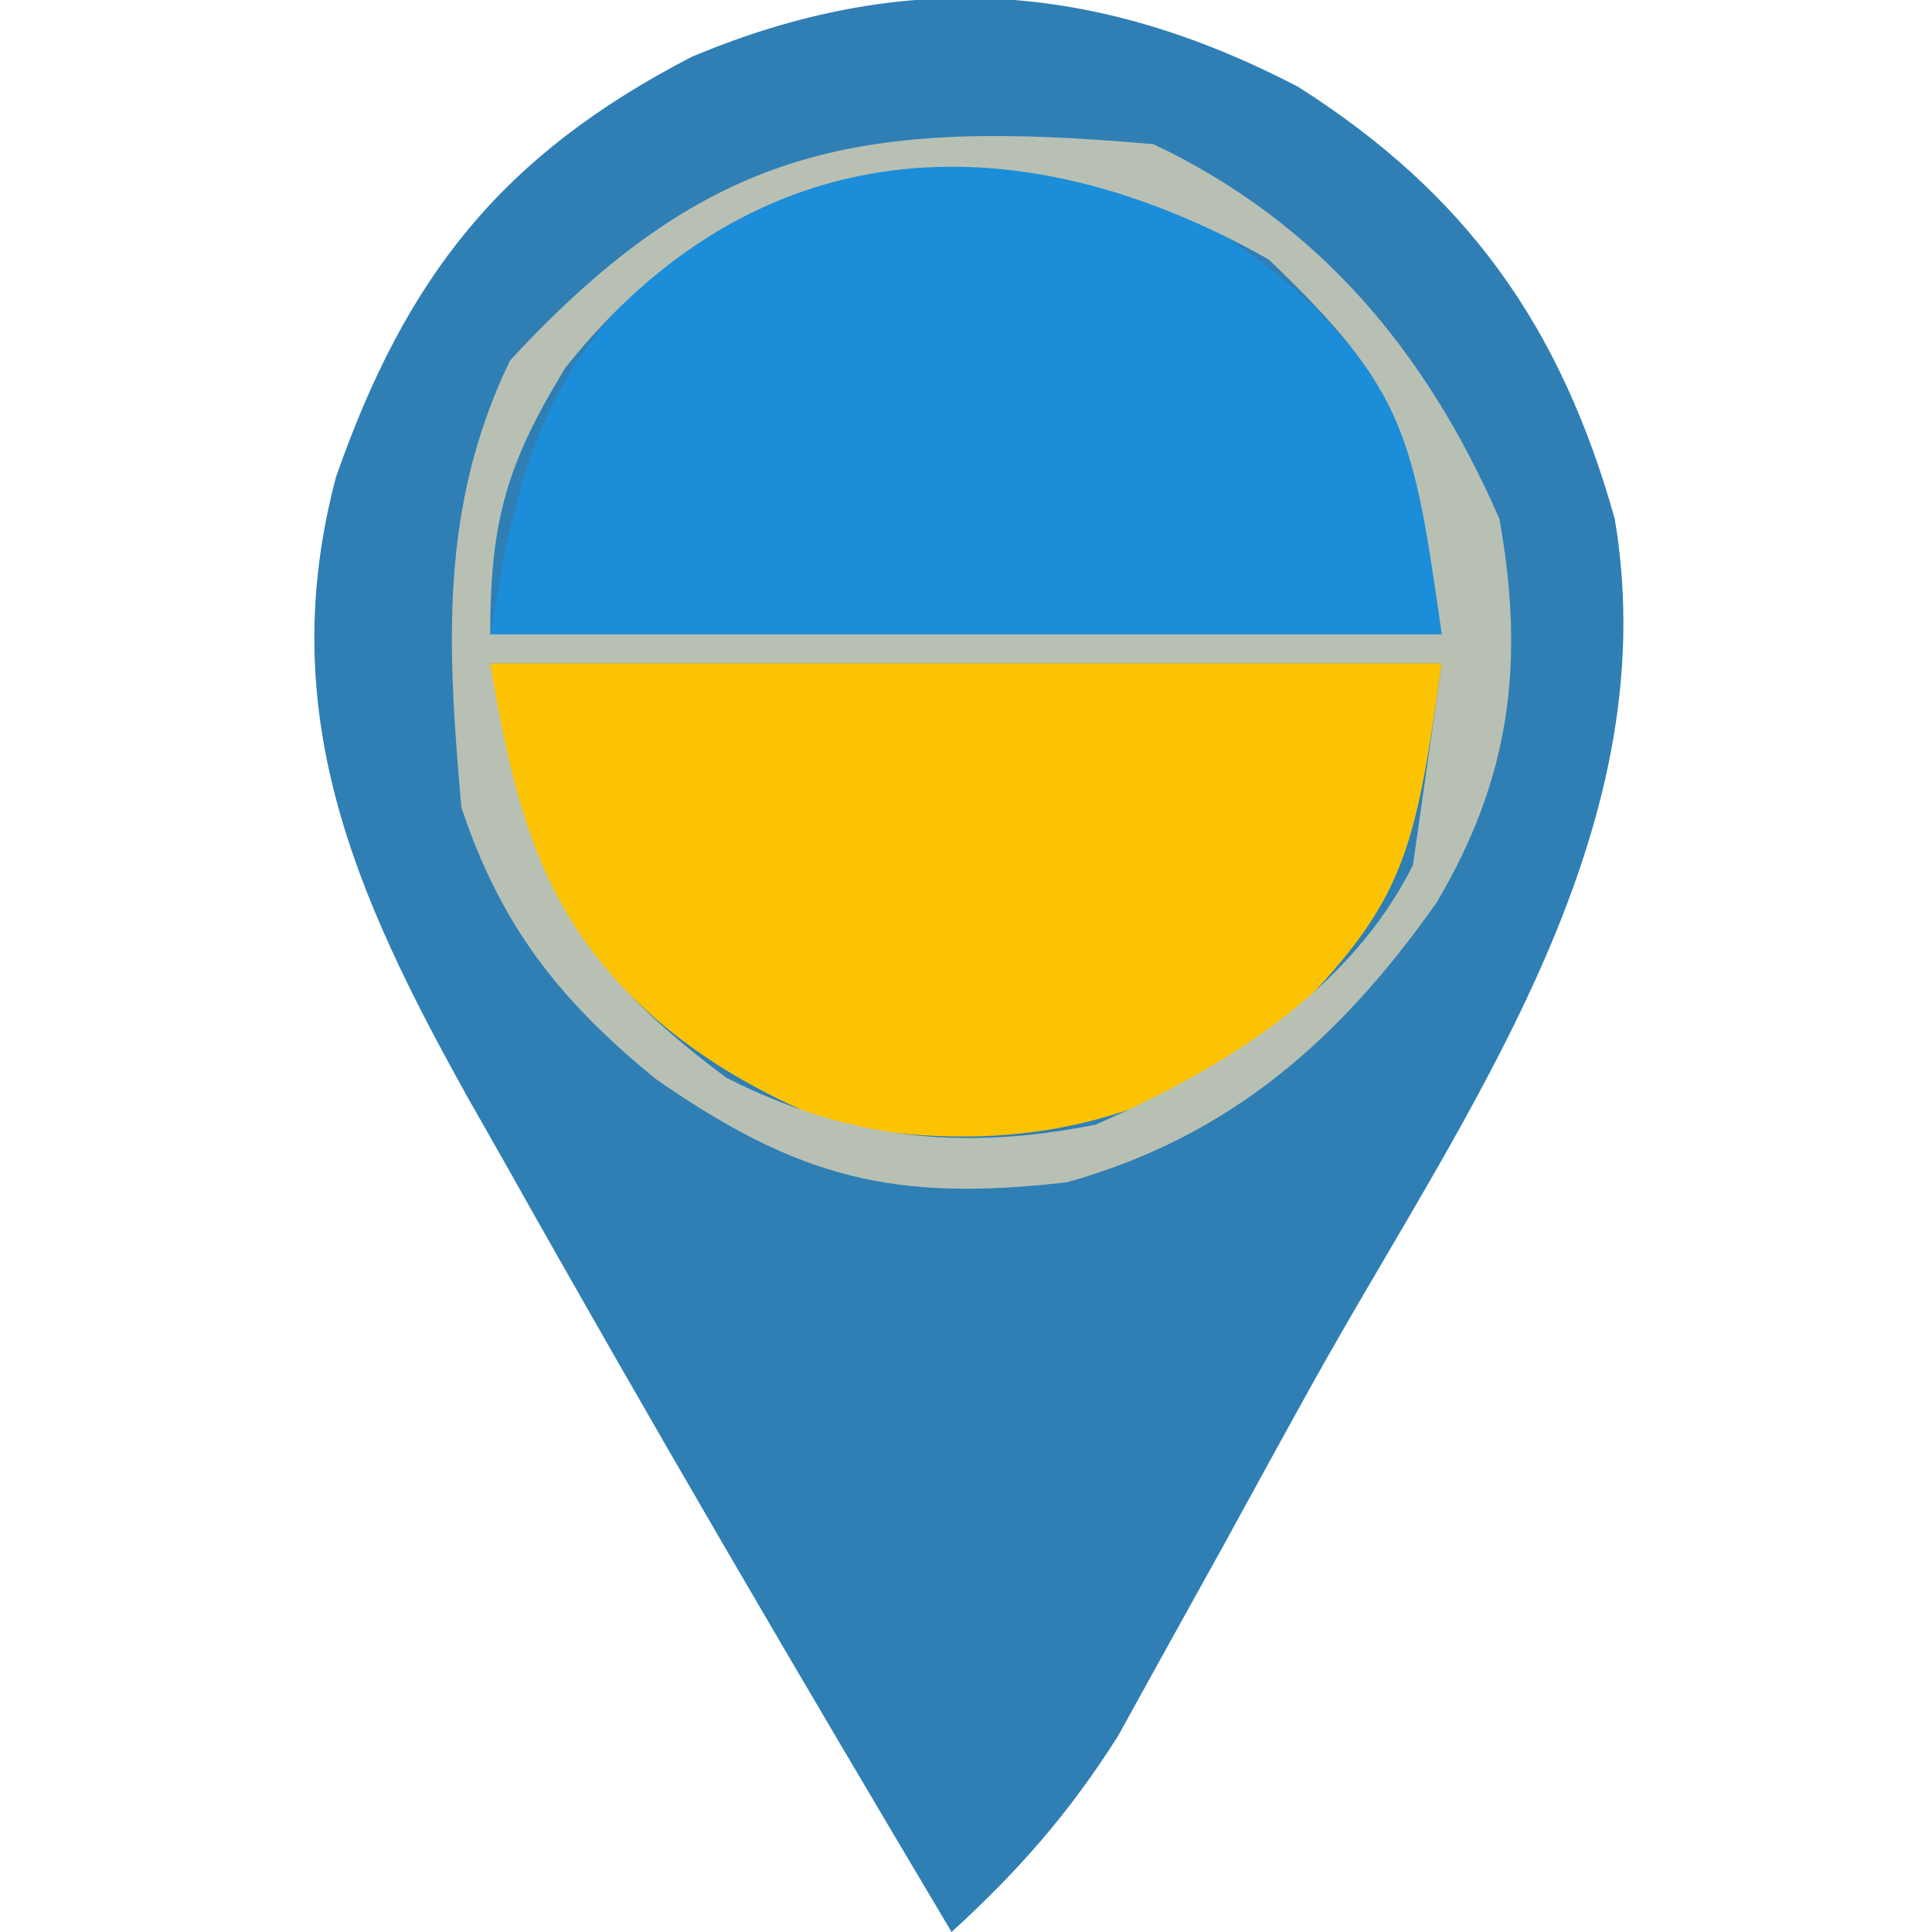 <?xml version="1.0" encoding="UTF-8"?>
<svg version="1.1" xmlns="http://www.w3.org/2000/svg" width="67" height="67">
<path d="M0 0 C5.864 3.718 9.128 8.32 11 15 C12.854 26.065 5.668 35.723 0.509 44.995 C-0.506 46.822 -1.509 48.656 -2.512 50.49 C-3.163 51.667 -3.816 52.843 -4.469 54.02 C-5.051 55.072 -5.633 56.125 -6.232 57.21 C-7.924 59.88 -9.675 61.875 -12 64 C-17.261 55.158 -22.463 46.284 -27.5 37.312 C-27.921 36.571 -28.341 35.83 -28.775 35.067 C-32.692 28.042 -35.512 21.697 -33.348 13.543 C-30.911 6.568 -27.589 2.376 -21.016 -1.027 C-13.677 -4.114 -7.01 -3.643 0 0 Z " fill="#2F7FB5" transform="translate(45,3)"/>
<path d="M0 0 C3.87 2.191 5.88 4.154 8.312 7.875 C8.807 11.34 8.807 11.34 9.312 14.875 C-1.577 14.875 -12.467 14.875 -23.688 14.875 C-22.707 8.994 -21.82 5.451 -17.148 1.609 C-11.389 -2.125 -6.418 -1.958 0 0 Z " fill="#1C8DD8" transform="translate(40.688,7.125)"/>
<path d="M0 0 C10.89 0 21.78 0 33 0 C32.008 6.942 31.713 8.392 27 13 C22.221 16.259 17.633 17.001 12 16 C5.849 13.559 2.612 9.985 0 4 C0 2.68 0 1.36 0 0 Z " fill="#FCC304" transform="translate(17,23)"/>
<path d="M0 0 C5.741 2.72 9.478 7.205 12 13 C12.886 17.96 12.395 21.967 9.812 26.312 C6.473 31.045 2.652 34.423 -3 36 C-8.992 36.688 -12.284 35.869 -17.238 32.434 C-20.604 29.695 -22.632 27.104 -24 23 C-24.49 17.435 -24.768 12.593 -22.312 7.5 C-15.344 -0.033 -10.063 -0.883 0 0 Z M-20.391 7.75 C-22.427 11.077 -23 13.055 -23 17 C-12.11 17 -1.22 17 10 17 C9.01 10.068 8.768 8.56 4 4 C-4.868 -1.019 -13.867 -0.459 -20.391 7.75 Z M-23 18 C-21.836 24.982 -20.479 28.153 -14.812 32.375 C-10.594 34.511 -6.628 34.929 -2 34 C2.398 32.065 6.802 29.395 9 25 C9.33 22.69 9.66 20.38 10 18 C-0.89 18 -11.78 18 -23 18 Z " fill="#B8C0B4" transform="translate(40,5)"/>
</svg>
